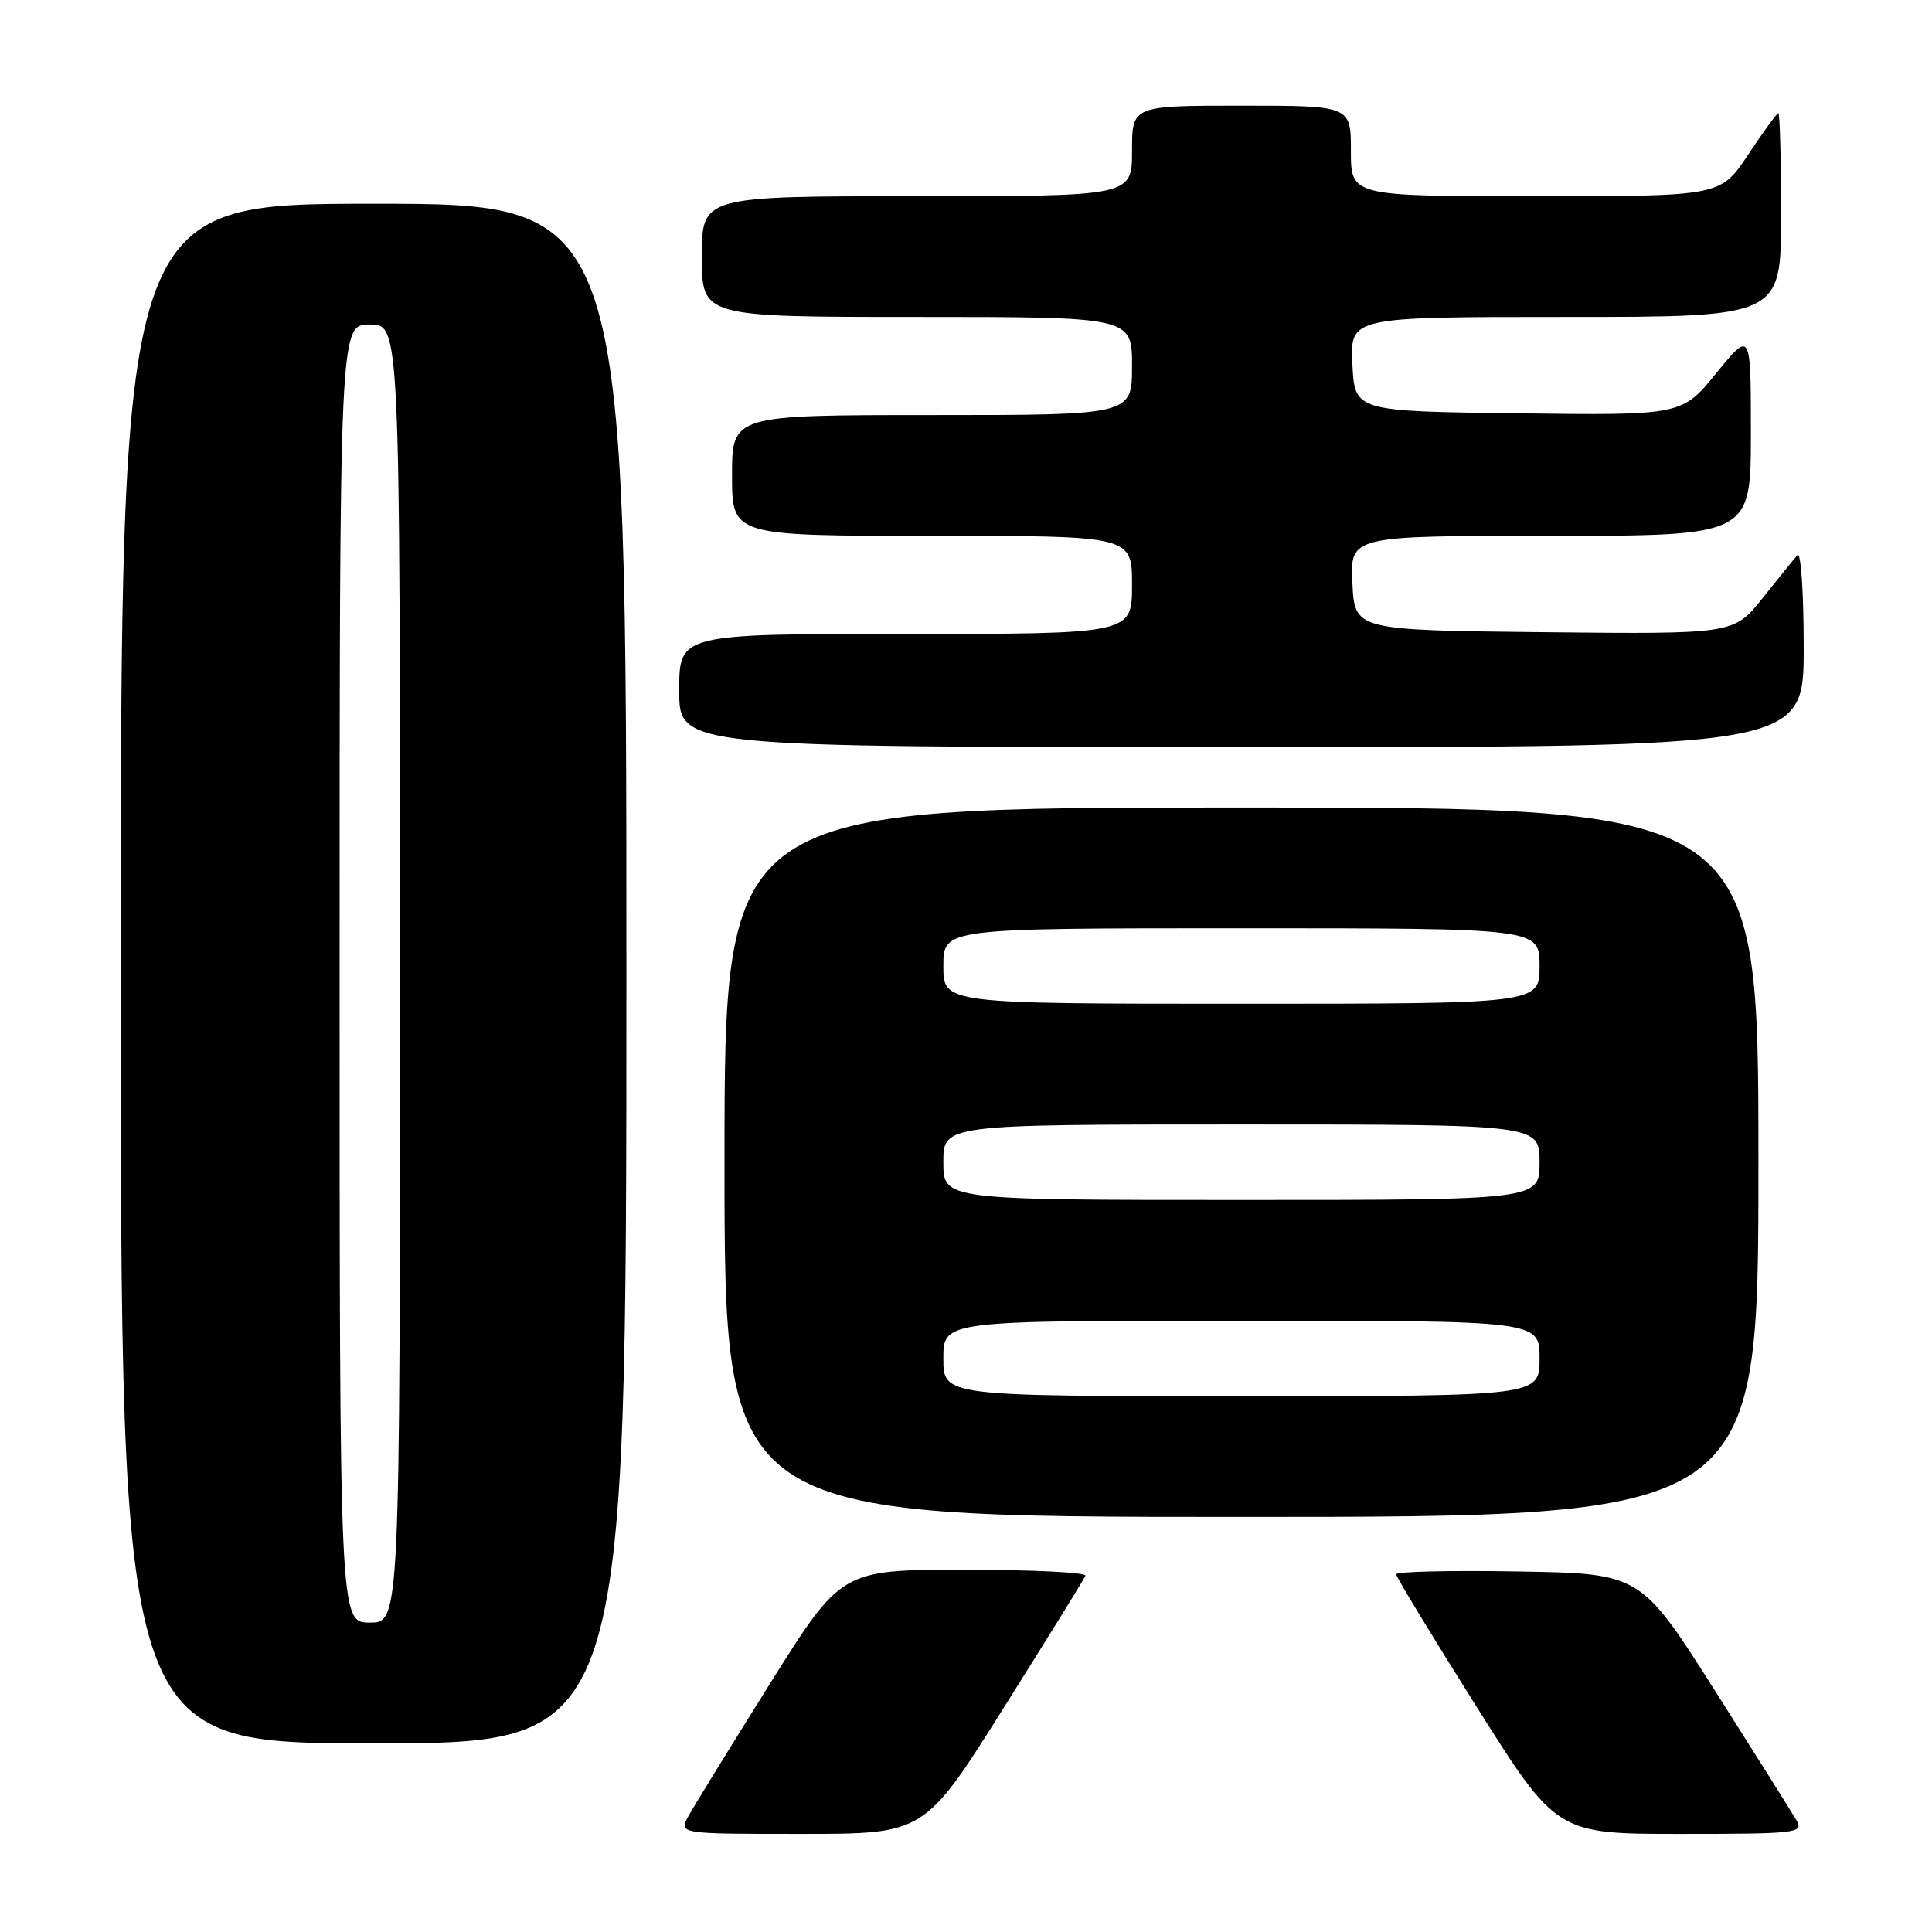 <?xml version="1.0" encoding="UTF-8" standalone="no"?>
<!DOCTYPE svg PUBLIC "-//W3C//DTD SVG 1.1//EN" "http://www.w3.org/Graphics/SVG/1.1/DTD/svg11.dtd" >
<svg xmlns="http://www.w3.org/2000/svg" xmlns:xlink="http://www.w3.org/1999/xlink" version="1.1" viewBox="0 0 256 256">
 <g >
 <path fill="currentColor"
d=" M 133.00 226.29 C 138.78 217.10 143.65 209.23 143.83 208.79 C 144.02 208.36 136.81 208.00 127.82 208.00 C 111.48 208.00 111.48 208.00 101.99 223.15 C 96.77 231.49 91.92 239.36 91.22 240.65 C 89.94 243.00 89.94 243.00 106.22 243.00 C 122.50 243.00 122.50 243.00 133.00 226.29 Z  M 238.07 241.25 C 237.52 240.29 232.64 232.53 227.23 224.00 C 217.38 208.50 217.38 208.50 201.19 208.23 C 192.29 208.07 185.00 208.24 185.00 208.60 C 185.00 208.95 189.79 216.84 195.63 226.12 C 206.27 243.00 206.27 243.00 222.67 243.00 C 238.00 243.00 239.01 242.89 238.07 241.25 Z  M 83.00 129.00 C 83.00 27.00 83.00 27.00 49.50 27.00 C 16.00 27.00 16.00 27.00 16.00 129.00 C 16.00 231.00 16.00 231.00 49.50 231.00 C 83.00 231.00 83.00 231.00 83.00 129.00 Z  M 233.00 154.00 C 233.00 107.00 233.00 107.00 164.50 107.00 C 96.00 107.00 96.00 107.00 96.00 154.00 C 96.00 201.00 96.00 201.00 164.50 201.00 C 233.00 201.00 233.00 201.00 233.00 154.00 Z  M 239.00 85.80 C 239.00 78.54 238.63 73.03 238.17 73.55 C 237.71 74.07 235.63 76.65 233.54 79.27 C 229.73 84.03 229.73 84.03 204.62 83.77 C 179.50 83.50 179.50 83.50 179.20 77.25 C 178.90 71.00 178.90 71.00 205.45 71.00 C 232.00 71.00 232.00 71.00 232.00 57.41 C 232.00 43.82 232.00 43.82 227.43 49.43 C 222.86 55.04 222.86 55.04 201.18 54.77 C 179.50 54.50 179.50 54.50 179.20 48.25 C 178.90 42.00 178.90 42.00 207.45 42.00 C 236.00 42.00 236.00 42.00 236.00 28.50 C 236.00 21.07 235.84 15.00 235.64 15.00 C 235.44 15.00 233.64 17.48 231.63 20.50 C 227.98 26.00 227.98 26.00 203.49 26.00 C 179.00 26.00 179.00 26.00 179.00 20.00 C 179.00 14.00 179.00 14.00 164.50 14.00 C 150.00 14.00 150.00 14.00 150.00 20.00 C 150.00 26.00 150.00 26.00 121.50 26.00 C 93.00 26.00 93.00 26.00 93.00 34.00 C 93.00 42.00 93.00 42.00 121.50 42.00 C 150.00 42.00 150.00 42.00 150.00 48.50 C 150.00 55.00 150.00 55.00 123.50 55.00 C 97.00 55.00 97.00 55.00 97.00 63.00 C 97.00 71.00 97.00 71.00 123.50 71.00 C 150.00 71.00 150.00 71.00 150.00 77.50 C 150.00 84.00 150.00 84.00 120.00 84.00 C 90.00 84.00 90.00 84.00 90.00 91.50 C 90.00 99.00 90.00 99.00 164.50 99.00 C 239.00 99.00 239.00 99.00 239.00 85.80 Z  M 45.00 129.00 C 45.00 43.00 45.00 43.00 49.00 43.00 C 53.00 43.00 53.00 43.00 53.00 129.00 C 53.00 215.00 53.00 215.00 49.00 215.00 C 45.00 215.00 45.00 215.00 45.00 129.00 Z  M 125.00 180.00 C 125.00 175.00 125.00 175.00 164.50 175.00 C 204.00 175.00 204.00 175.00 204.00 180.00 C 204.00 185.00 204.00 185.00 164.50 185.00 C 125.00 185.00 125.00 185.00 125.00 180.00 Z  M 125.00 154.00 C 125.00 149.00 125.00 149.00 164.50 149.00 C 204.00 149.00 204.00 149.00 204.00 154.00 C 204.00 159.00 204.00 159.00 164.50 159.00 C 125.00 159.00 125.00 159.00 125.00 154.00 Z  M 125.00 128.00 C 125.00 123.00 125.00 123.00 164.50 123.00 C 204.00 123.00 204.00 123.00 204.00 128.00 C 204.00 133.00 204.00 133.00 164.50 133.00 C 125.00 133.00 125.00 133.00 125.00 128.00 Z "/>
</g>
</svg>